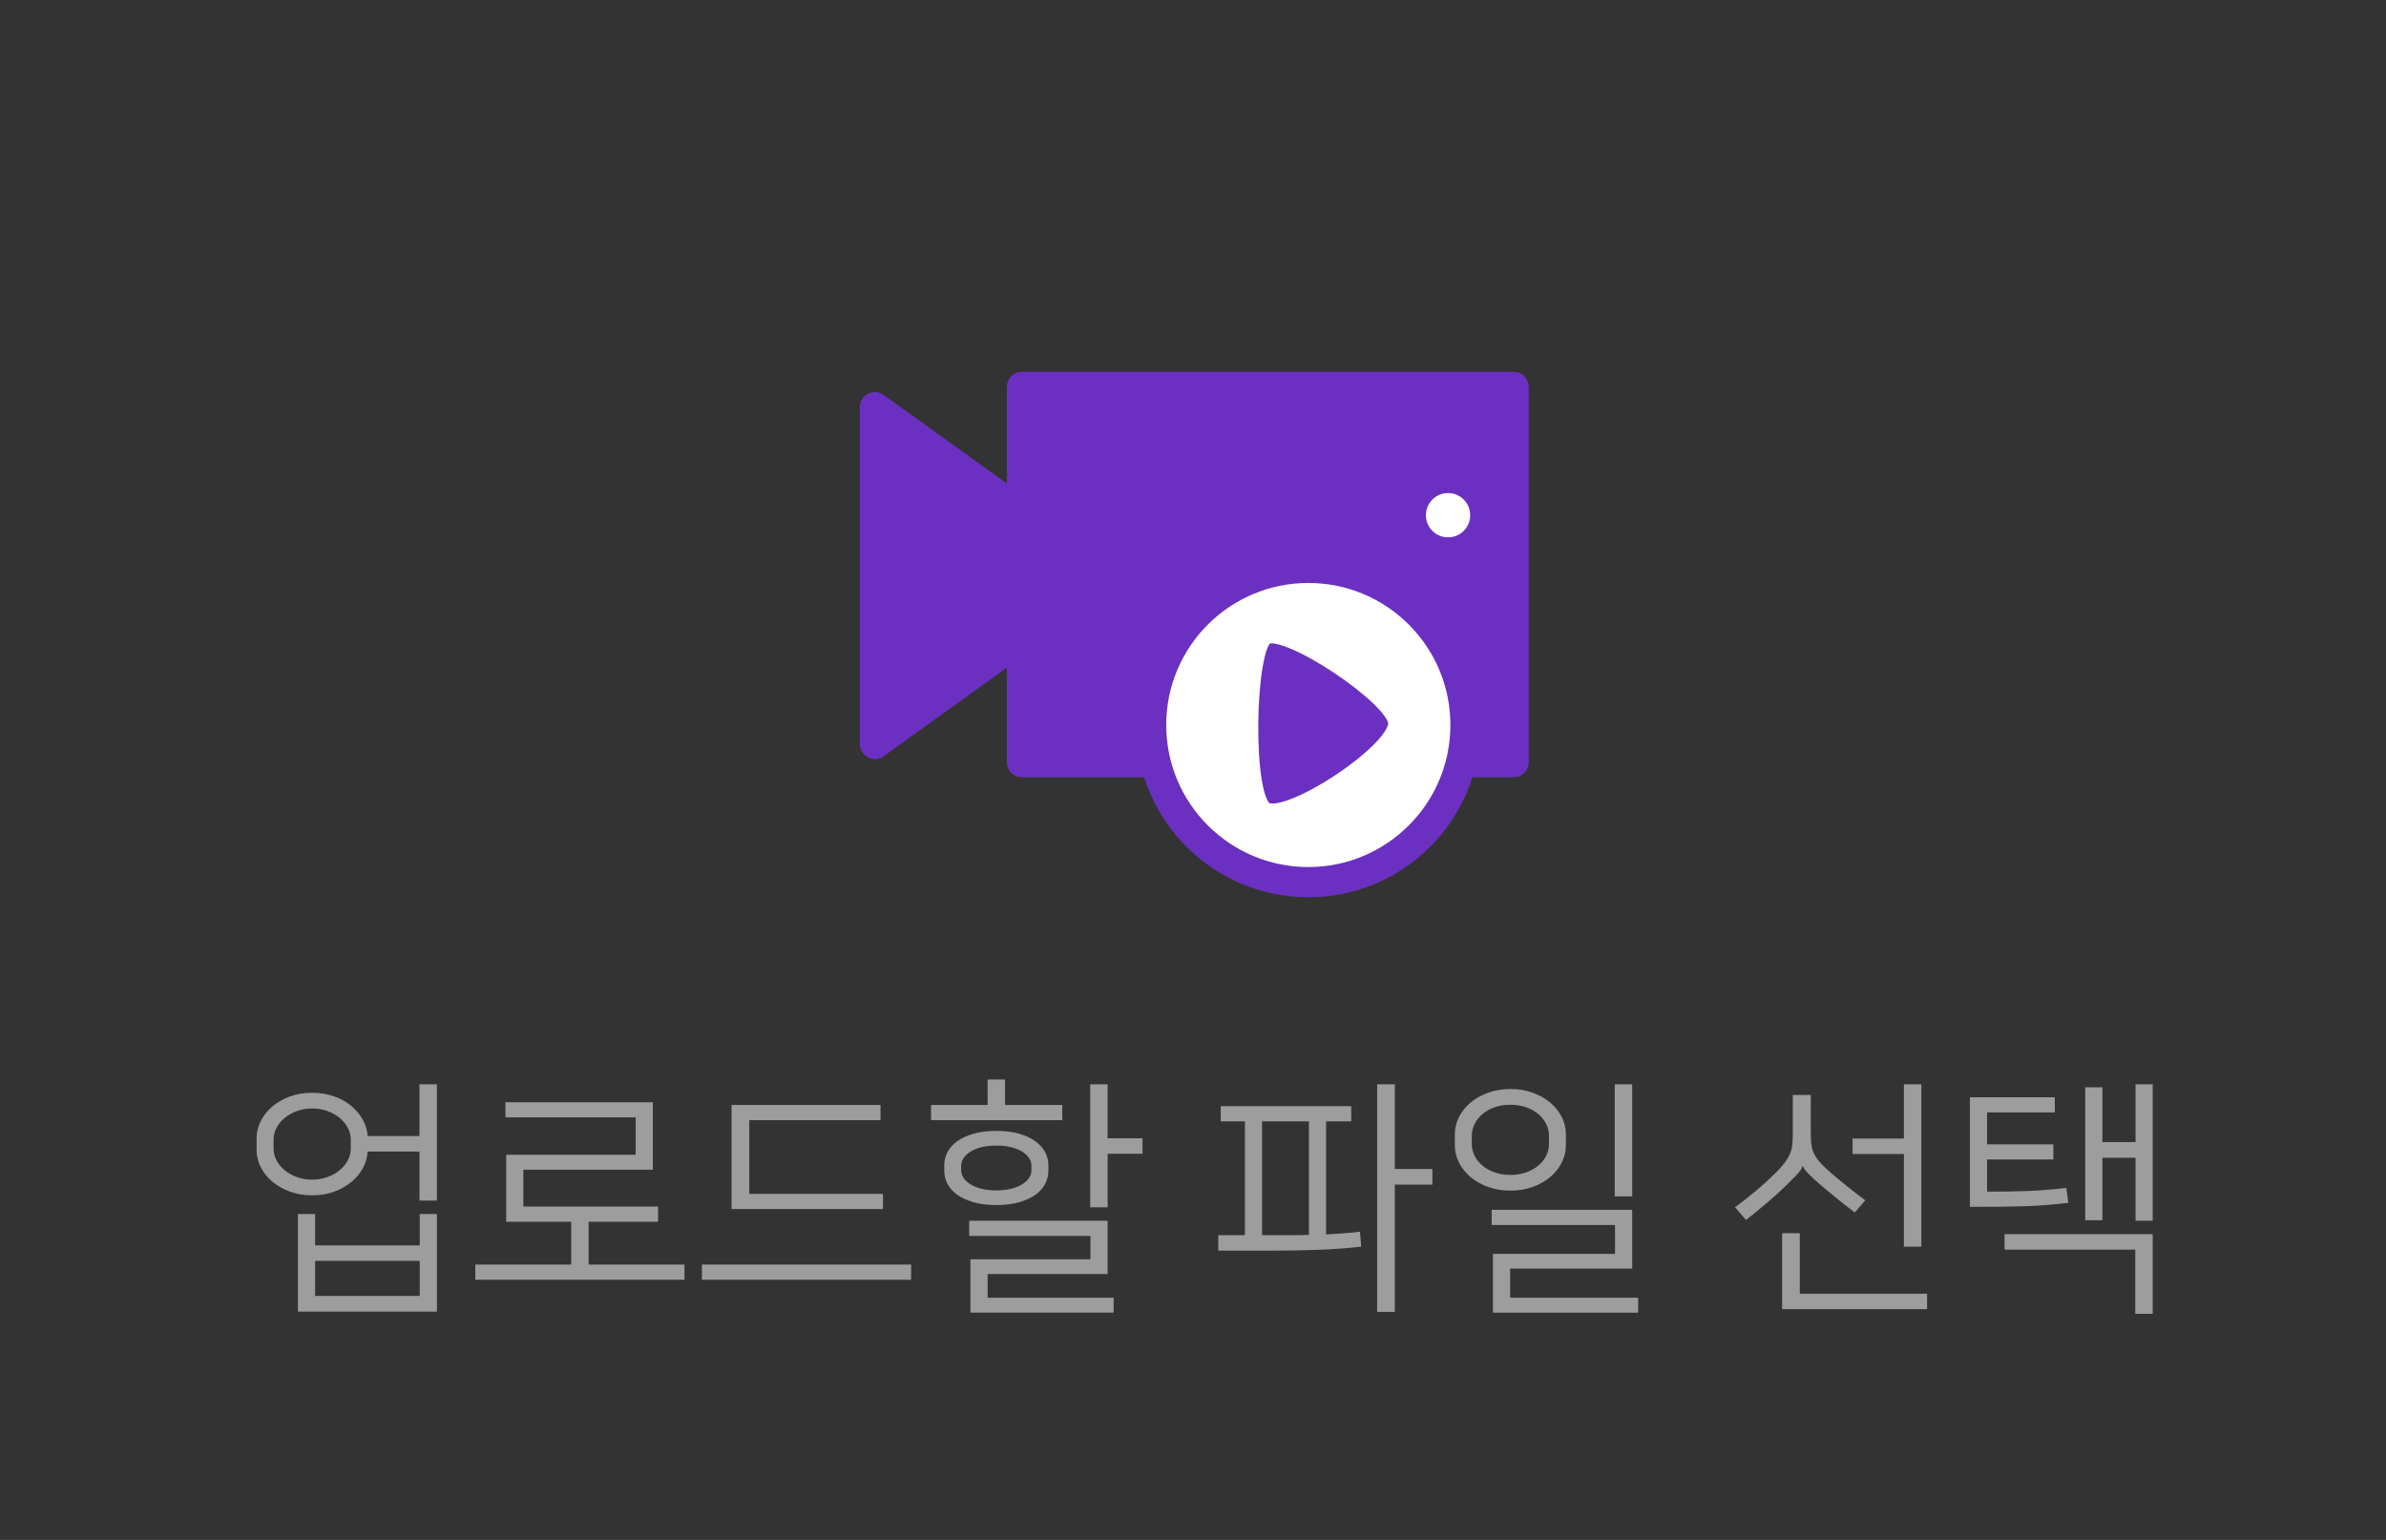 <?xml version="1.0" encoding="utf-8"?>
<!-- Generator: Adobe Illustrator 16.0.0, SVG Export Plug-In . SVG Version: 6.00 Build 0)  -->
<!DOCTYPE svg PUBLIC "-//W3C//DTD SVG 1.1//EN" "http://www.w3.org/Graphics/SVG/1.1/DTD/svg11.dtd">
<svg version="1.1" id="레이어_1" xmlns="http://www.w3.org/2000/svg" xmlns:xlink="http://www.w3.org/1999/xlink" x="0px"
	 y="0px" width="158px" height="102px" viewBox="0 0 158 102" enable-background="new 0 0 158 102" xml:space="preserve">
<rect x="0" y="0" width="158" height="102" fill="#333333" stroke="none"/>
<g>
	<path fill="#9D9D9D" d="M16.992,75.383c0-0.372,0.087-0.742,0.264-1.104c0.176-0.362,0.426-0.685,0.75-0.966
		c0.324-0.279,0.712-0.506,1.163-0.675c0.45-0.171,0.951-0.256,1.501-0.256c0.527,0,1.014,0.08,1.459,0.239
		c0.446,0.158,0.828,0.373,1.146,0.643c0.318,0.271,0.571,0.577,0.759,0.924c0.187,0.347,0.29,0.702,0.313,1.064h3.43v-3.433h1.155
		v7.703h-1.155v-3.248h-3.43c-0.023,0.372-0.125,0.734-0.305,1.081c-0.182,0.347-0.435,0.653-0.759,0.922
		c-0.324,0.27-0.707,0.487-1.146,0.652c-0.44,0.163-0.929,0.246-1.468,0.246c-0.55,0-1.051-0.085-1.501-0.255
		c-0.451-0.17-0.838-0.396-1.163-0.677c-0.325-0.279-0.575-0.598-0.75-0.957c-0.176-0.356-0.264-0.727-0.264-1.112V75.383z
		 M23.227,75.497c0-0.273-0.064-0.534-0.19-0.782c-0.126-0.247-0.304-0.468-0.536-0.66c-0.231-0.191-0.503-0.346-0.816-0.461
		c-0.313-0.114-0.651-0.173-1.014-0.173c-0.363,0-0.701,0.059-1.014,0.173c-0.313,0.115-0.585,0.27-0.816,0.461
		c-0.231,0.192-0.41,0.413-0.537,0.66c-0.126,0.248-0.188,0.509-0.188,0.782v0.563c0,0.275,0.063,0.536,0.188,0.783
		c0.127,0.247,0.306,0.469,0.537,0.659c0.231,0.194,0.503,0.348,0.816,0.463c0.313,0.115,0.651,0.173,1.014,0.173
		c0.363,0,0.701-0.058,1.014-0.173s0.585-0.269,0.816-0.463c0.231-0.19,0.41-0.412,0.536-0.659c0.126-0.247,0.19-0.508,0.19-0.783
		V75.497z M28.933,80.413v6.466h-9.204v-6.466h1.138v2.079h6.927v-2.079H28.933z M27.794,85.839v-2.324h-6.927v2.324H27.794z"/>
	<path fill="#9D9D9D" d="M43.232,73.009v4.469h-8.576v2.44h8.922v1.008h-4.601v2.836h6.35v1.006H31.473v-1.006h6.351v-2.836h-4.305
		v-4.438h8.576v-2.475h-8.625v-1.005H43.232z"/>
	<path fill="#9D9D9D" d="M60.335,83.762v1.006H46.481v-1.006H60.335z M58.471,80.084H48.444v-6.895h9.863v1.006h-8.692v4.883h8.856
		V80.084z"/>
	<path fill="#9D9D9D" d="M66.553,73.189h3.792v1.006h-8.691v-1.006h3.744v-1.683h1.154V73.189z M65.976,79.819
		c-0.583,0-1.088-0.062-1.518-0.189c-0.428-0.126-0.786-0.291-1.071-0.493c-0.287-0.205-0.5-0.443-0.644-0.72
		c-0.143-0.273-0.214-0.559-0.214-0.857v-0.395c0-0.298,0.072-0.584,0.214-0.859c0.144-0.273,0.357-0.512,0.644-0.718
		c0.286-0.202,0.643-0.367,1.071-0.493c0.43-0.127,0.935-0.189,1.518-0.189c0.583,0,1.089,0.063,1.518,0.189
		c0.428,0.126,0.786,0.293,1.072,0.503c0.285,0.21,0.5,0.448,0.643,0.716c0.142,0.27,0.214,0.554,0.214,0.852v0.395
		c0,0.299-0.072,0.584-0.214,0.857c-0.143,0.276-0.358,0.515-0.643,0.72c-0.287,0.202-0.644,0.367-1.072,0.493
		C67.065,79.758,66.559,79.819,65.976,79.819z M65.976,75.879c-0.385,0-0.724,0.039-1.014,0.115
		c-0.292,0.077-0.533,0.178-0.726,0.305c-0.193,0.126-0.338,0.266-0.437,0.419c-0.099,0.155-0.148,0.315-0.148,0.479v0.331
		c0,0.163,0.049,0.323,0.148,0.477c0.099,0.156,0.244,0.295,0.437,0.421c0.192,0.128,0.434,0.228,0.726,0.306
		c0.291,0.076,0.629,0.116,1.014,0.116c0.385,0,0.723-0.04,1.014-0.116c0.292-0.078,0.534-0.178,0.727-0.306
		c0.191-0.126,0.337-0.265,0.437-0.421c0.098-0.153,0.147-0.313,0.147-0.477v-0.331c0-0.164-0.049-0.324-0.147-0.479
		c-0.1-0.153-0.246-0.293-0.437-0.419c-0.193-0.127-0.435-0.228-0.727-0.305C66.699,75.918,66.361,75.879,65.976,75.879z
		 M73.348,80.86v3.527h-7.949v1.569h8.345v0.988h-9.483v-3.531h7.95v-1.55h-8.032V80.86H73.348z M73.348,75.398h2.309v1.024h-2.309
		v3.546h-1.155v-8.149h1.155V75.398z"/>
	<path fill="#9D9D9D" d="M89.478,74.278h-1.665v7.488c0.396-0.023,0.78-0.047,1.153-0.075c0.374-0.025,0.738-0.063,1.09-0.106
		l0.082,0.989c-0.857,0.099-1.772,0.169-2.747,0.205c-0.973,0.04-1.926,0.058-2.861,0.058h-3.858v-1.021h1.766v-7.537h-1.602v-1.007
		h8.643V74.278z M84.925,81.815c0.298,0,0.592,0,0.884,0c0.291,0,0.579-0.006,0.866-0.017v-7.521h-3.102v7.537H84.925z
		 M92.364,77.429h2.49v1.038h-2.49v8.429h-1.17V71.819h1.17V77.429z"/>
	<path fill="#9D9D9D" d="M100.017,78.863c-0.539,0-1.032-0.083-1.484-0.246c-0.449-0.165-0.838-0.385-1.162-0.661
		c-0.324-0.274-0.579-0.594-0.76-0.958c-0.181-0.361-0.273-0.741-0.273-1.138v-0.725c0-0.395,0.093-0.775,0.273-1.139
		c0.181-0.361,0.436-0.681,0.76-0.957c0.324-0.272,0.713-0.492,1.162-0.658c0.452-0.164,0.945-0.248,1.484-0.248
		c0.538,0,1.034,0.084,1.486,0.248c0.449,0.166,0.836,0.386,1.161,0.658c0.324,0.276,0.577,0.596,0.759,0.957
		c0.181,0.363,0.271,0.744,0.271,1.139v0.725c0,0.396-0.091,0.776-0.271,1.138c-0.182,0.364-0.435,0.684-0.759,0.958
		c-0.325,0.276-0.712,0.496-1.161,0.661C101.051,78.78,100.555,78.863,100.017,78.863z M100.017,73.176
		c-0.373,0-0.719,0.053-1.03,0.161c-0.313,0.111-0.585,0.259-0.808,0.446c-0.226,0.188-0.403,0.406-0.528,0.661
		c-0.127,0.251-0.189,0.516-0.189,0.79v0.528c0,0.287,0.063,0.551,0.189,0.8c0.125,0.248,0.303,0.465,0.528,0.651
		c0.223,0.188,0.494,0.336,0.808,0.445c0.312,0.111,0.657,0.165,1.03,0.165c0.374,0,0.717-0.054,1.032-0.165
		c0.312-0.109,0.581-0.257,0.808-0.445c0.226-0.187,0.4-0.403,0.527-0.651c0.126-0.249,0.189-0.513,0.189-0.8v-0.528
		c0-0.274-0.063-0.539-0.189-0.79c-0.127-0.255-0.302-0.474-0.527-0.661c-0.227-0.188-0.496-0.335-0.808-0.446
		C100.733,73.229,100.391,73.176,100.017,73.176z M108.084,80.134v3.892H100v1.932h8.478v0.988h-9.615v-3.894h8.082v-1.913H98.78
		v-1.005H108.084z M108.084,79.243h-1.156v-7.424h1.156V79.243z"/>
	<path fill="#9D9D9D" d="M119.363,77.23c-0.022,0.143-0.15,0.337-0.388,0.587c-0.237,0.246-0.536,0.546-0.898,0.897
		c-0.286,0.275-0.651,0.603-1.096,0.98c-0.446,0.381-0.9,0.752-1.361,1.114l-0.727-0.841c0.449-0.332,0.916-0.696,1.395-1.098
		c0.478-0.401,0.902-0.789,1.276-1.161c0.264-0.265,0.471-0.496,0.619-0.693c0.148-0.199,0.264-0.394,0.348-0.586
		c0.081-0.192,0.133-0.402,0.156-0.627c0.021-0.226,0.032-0.491,0.032-0.799v-2.476h1.188v2.442c0,0.306,0.011,0.567,0.035,0.783
		c0.02,0.214,0.071,0.415,0.154,0.602c0.083,0.188,0.205,0.377,0.363,0.568c0.159,0.192,0.377,0.411,0.651,0.651
		c0.407,0.354,0.818,0.697,1.237,1.031c0.417,0.336,0.808,0.636,1.17,0.898l-0.692,0.81c-0.439-0.332-0.84-0.642-1.195-0.932
		c-0.357-0.293-0.68-0.56-0.965-0.8c-0.781-0.661-1.21-1.112-1.286-1.354H119.363z M119.181,85.69h8.429v1.023h-9.599v-5.031h1.17
		V85.69z M127.23,82.574h-1.154V76.44h-3.398v-1.024h3.398v-3.597h1.154V82.574z"/>
	<path fill="#9D9D9D" d="M136.069,72.679v1.005h-4.485v2.112h4.388v1.006h-4.388v2.128c0.527,0,1.005-0.002,1.436-0.009
		c0.429-0.006,0.847-0.016,1.254-0.033c0.405-0.017,0.813-0.04,1.221-0.073c0.406-0.034,0.852-0.077,1.334-0.132l0.134,0.989
		c-0.485,0.054-0.949,0.103-1.396,0.139c-0.443,0.039-0.917,0.066-1.415,0.083c-0.502,0.016-1.049,0.027-1.643,0.034
		c-0.593,0.006-1.282,0.009-2.062,0.009v-7.258H136.069z M132.739,81.749h9.813v5.278h-1.155v-4.256h-8.657V81.749z M139.22,75.647
		h2.193v-3.828h1.139v9.041h-1.139v-4.174h-2.193v4.14h-1.138V72.02h1.138V75.647z"/>
</g>
<polygon fill="#6B30C1" stroke="#6B30C1" stroke-width="2" stroke-linecap="round" stroke-linejoin="round" stroke-miterlimit="10" points="
	67.672,25.629 67.672,33.976 57.936,26.971 57.936,49.278 67.672,42.273 67.672,50.484 100.229,50.484 100.229,25.629 "/>
<path fill="#FFFFFF" stroke="#6B30C1" stroke-width="2" stroke-miterlimit="10" d="M97.044,48.021c0,5.748-4.662,10.41-10.408,10.41
	c-5.747,0-10.409-4.662-10.409-10.41c0-5.75,4.662-10.407,10.409-10.407C92.382,37.612,97.044,42.271,97.044,48.021z"/>
<path fill="#6B30C1" stroke="#FFFFFF" stroke-miterlimit="10" d="M83.833,53.64c-1.449-0.714-1.246-10.712,0-11.444
	c1.315-0.764,8.592,4.076,8.592,5.723C92.425,49.757,85.388,54.403,83.833,53.64z"/>
<circle fill="#FFFFFF" cx="95.889" cy="34.126" r="1.467"/>
</svg>

